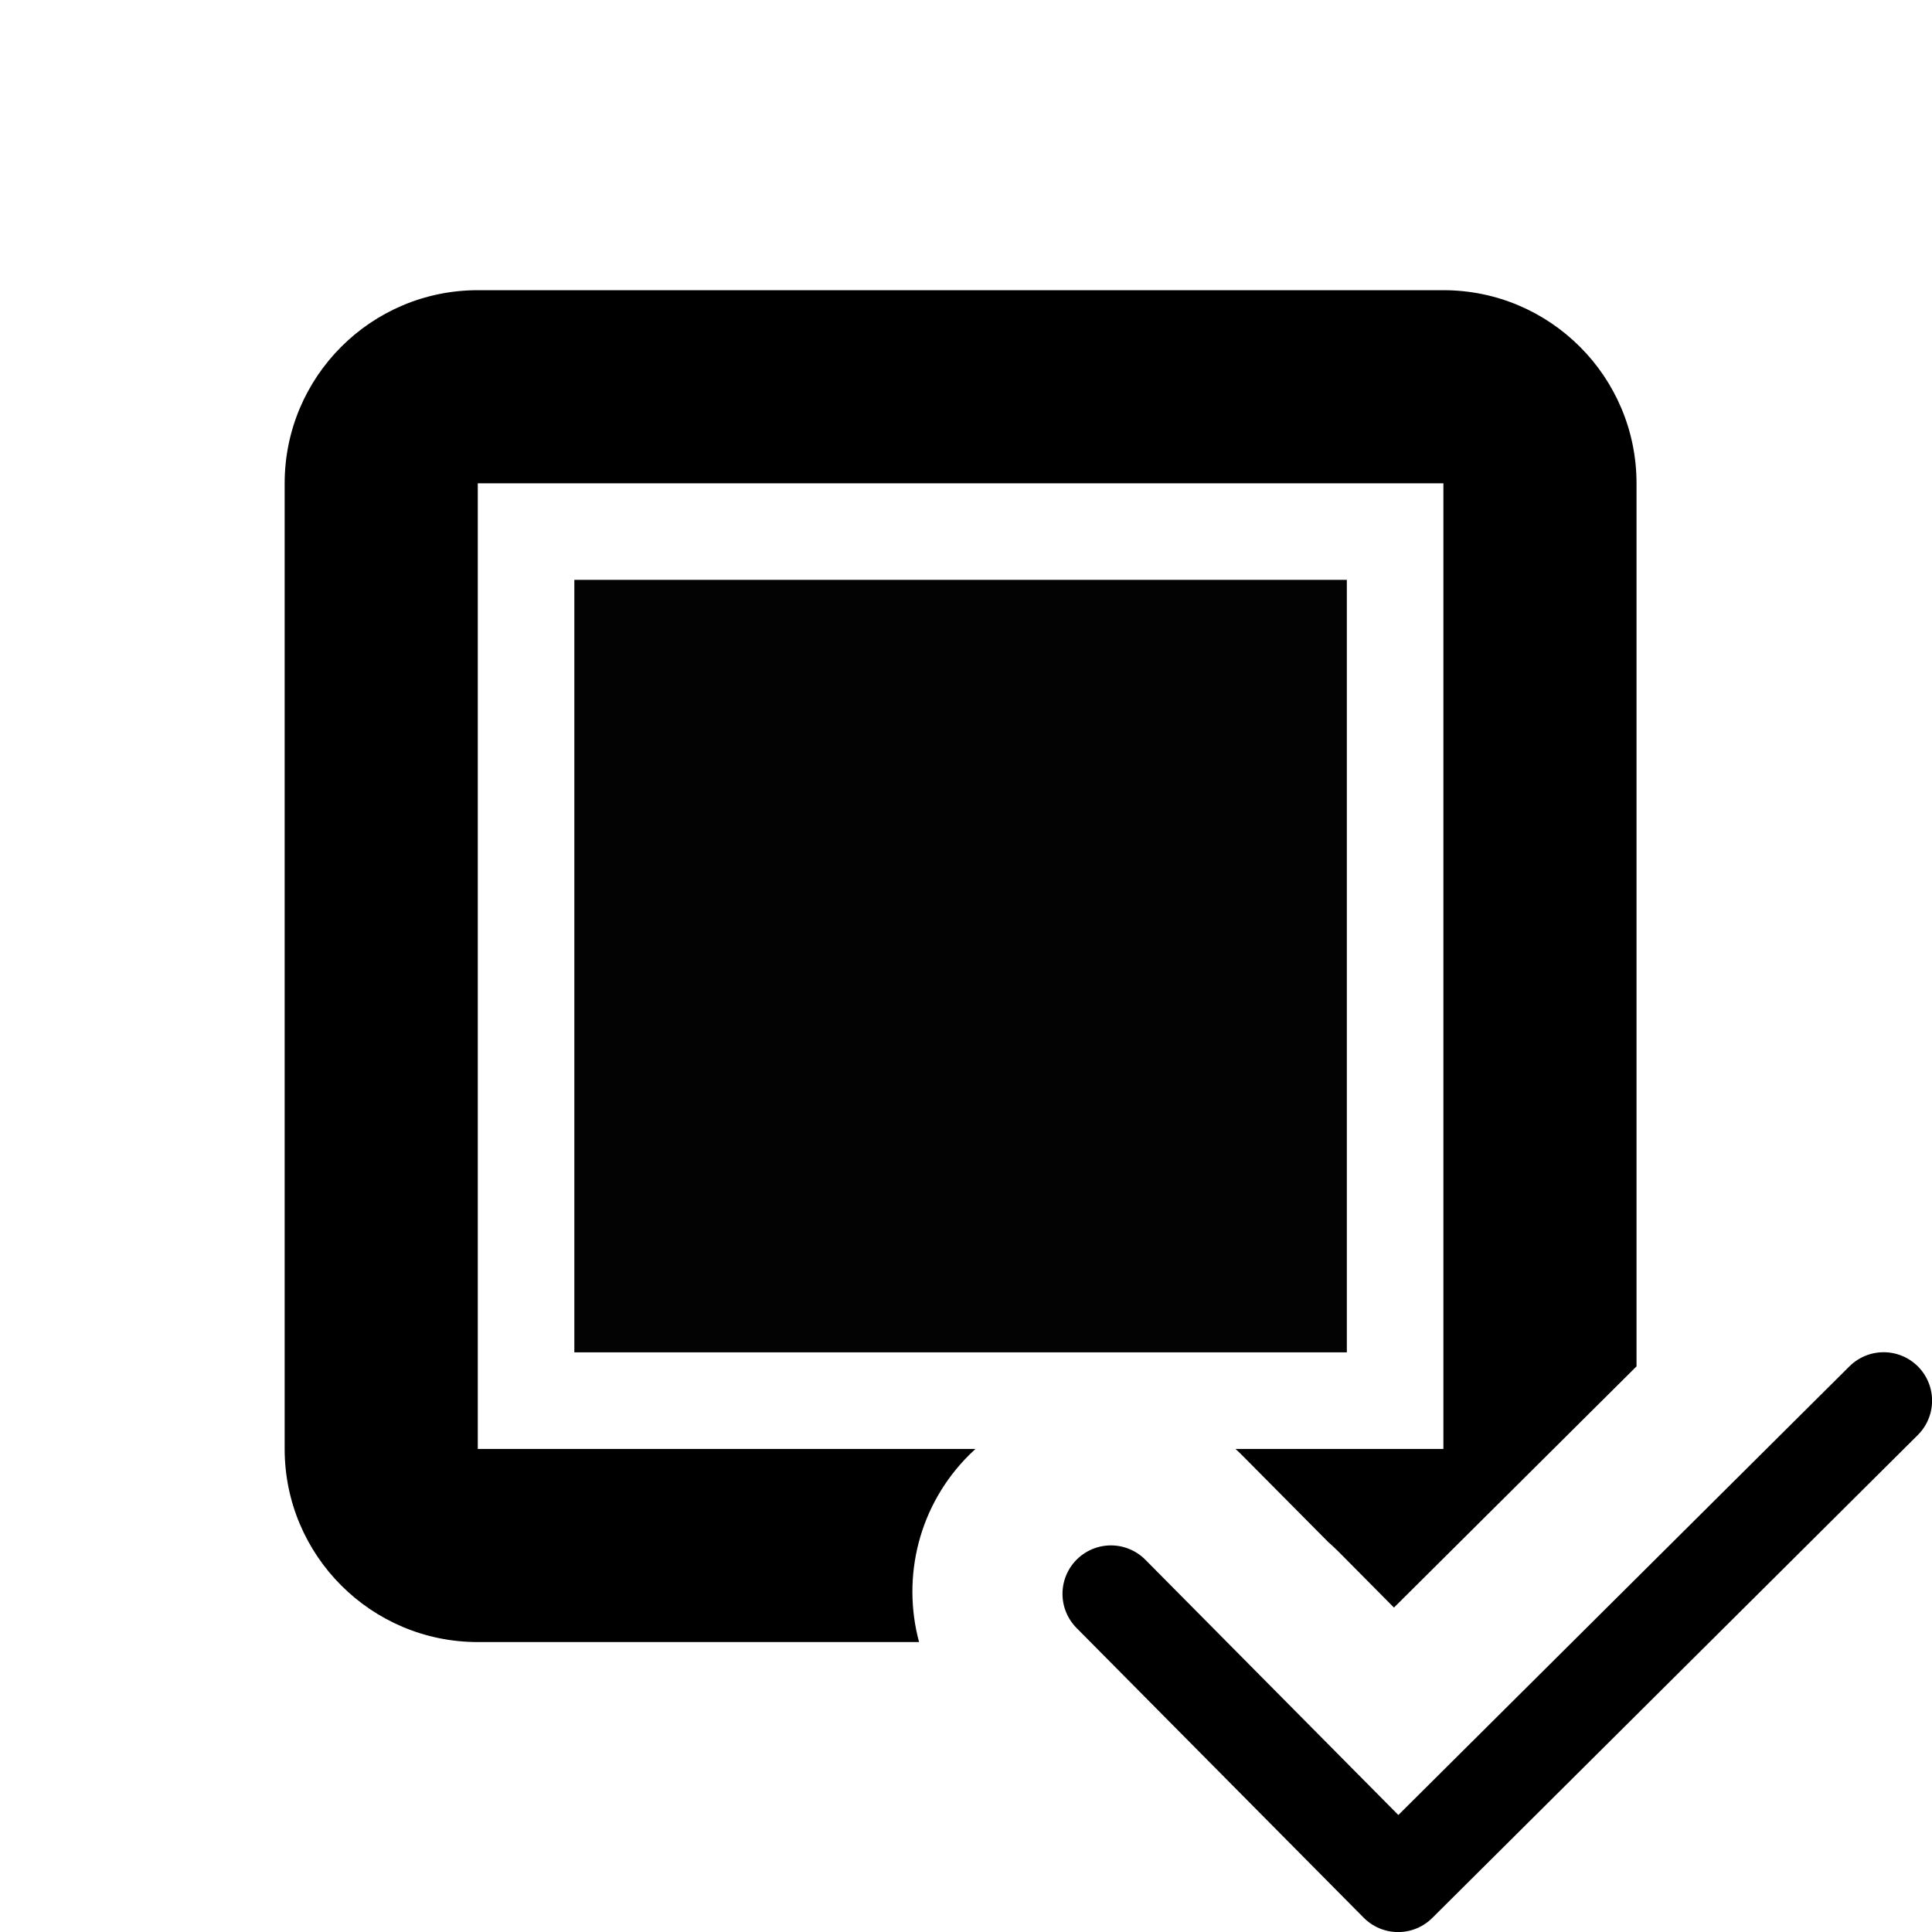 <?xml version="1.0" encoding="UTF-8" standalone="no"?>
<!DOCTYPE svg PUBLIC "-//W3C//DTD SVG 1.1//EN" "http://www.w3.org/Graphics/SVG/1.1/DTD/svg11.dtd">
<svg width="20px" height="20px" version="1.1" xmlns="http://www.w3.org/2000/svg" xmlns:xlink="http://www.w3.org/1999/xlink" xml:space="preserve" xmlns:serif="http://www.serif.com/" style="fill-rule:evenodd;clip-rule:evenodd;stroke-linecap:round;stroke-linejoin:round;stroke-miterlimit:1.5;">
    <rect x="0" y="0" width="20" height="20" style="fill-opacity:0;"/>
    <g transform="matrix(0.836,0,0,0.836,10.758,12.602)">
        <path d="M0.888,4.662L4.444,8.25L10.456,2.27" style="fill:none;stroke:black;stroke-width:1.2px;"/>
    </g>
    <g transform="matrix(0.714,0,0,0.714,-129.286,-39.979)">
        <g transform="matrix(0.8,0,0,0.8,39,14)">
            <rect x="188" y="63" width="14" height="14" style="fill:rgb(3,3,3);"/>
        </g>
        <g transform="matrix(1.4,0,0,1.4,181,55.971)">
            <path d="M9.57,17.021L5,17.021C3.896,17.021 3,16.125 3,15.021L3,5.021C3,3.917 3.896,3.021 5,3.021L15,3.021C16.104,3.021 17,3.917 17,5.021L17,14.166L14.488,16.664L13.921,16.092C13.884,16.055 13.846,16.019 13.807,15.985L12.921,15.092C12.897,15.067 12.872,15.044 12.847,15.021L15,15.021L15,5.021L5,5.021L5,15.021L10.154,15.021C10.133,15.04 10.113,15.059 10.093,15.079C9.564,15.603 9.389,16.35 9.57,17.021Z"/>
        </g>
    </g>
</svg>
